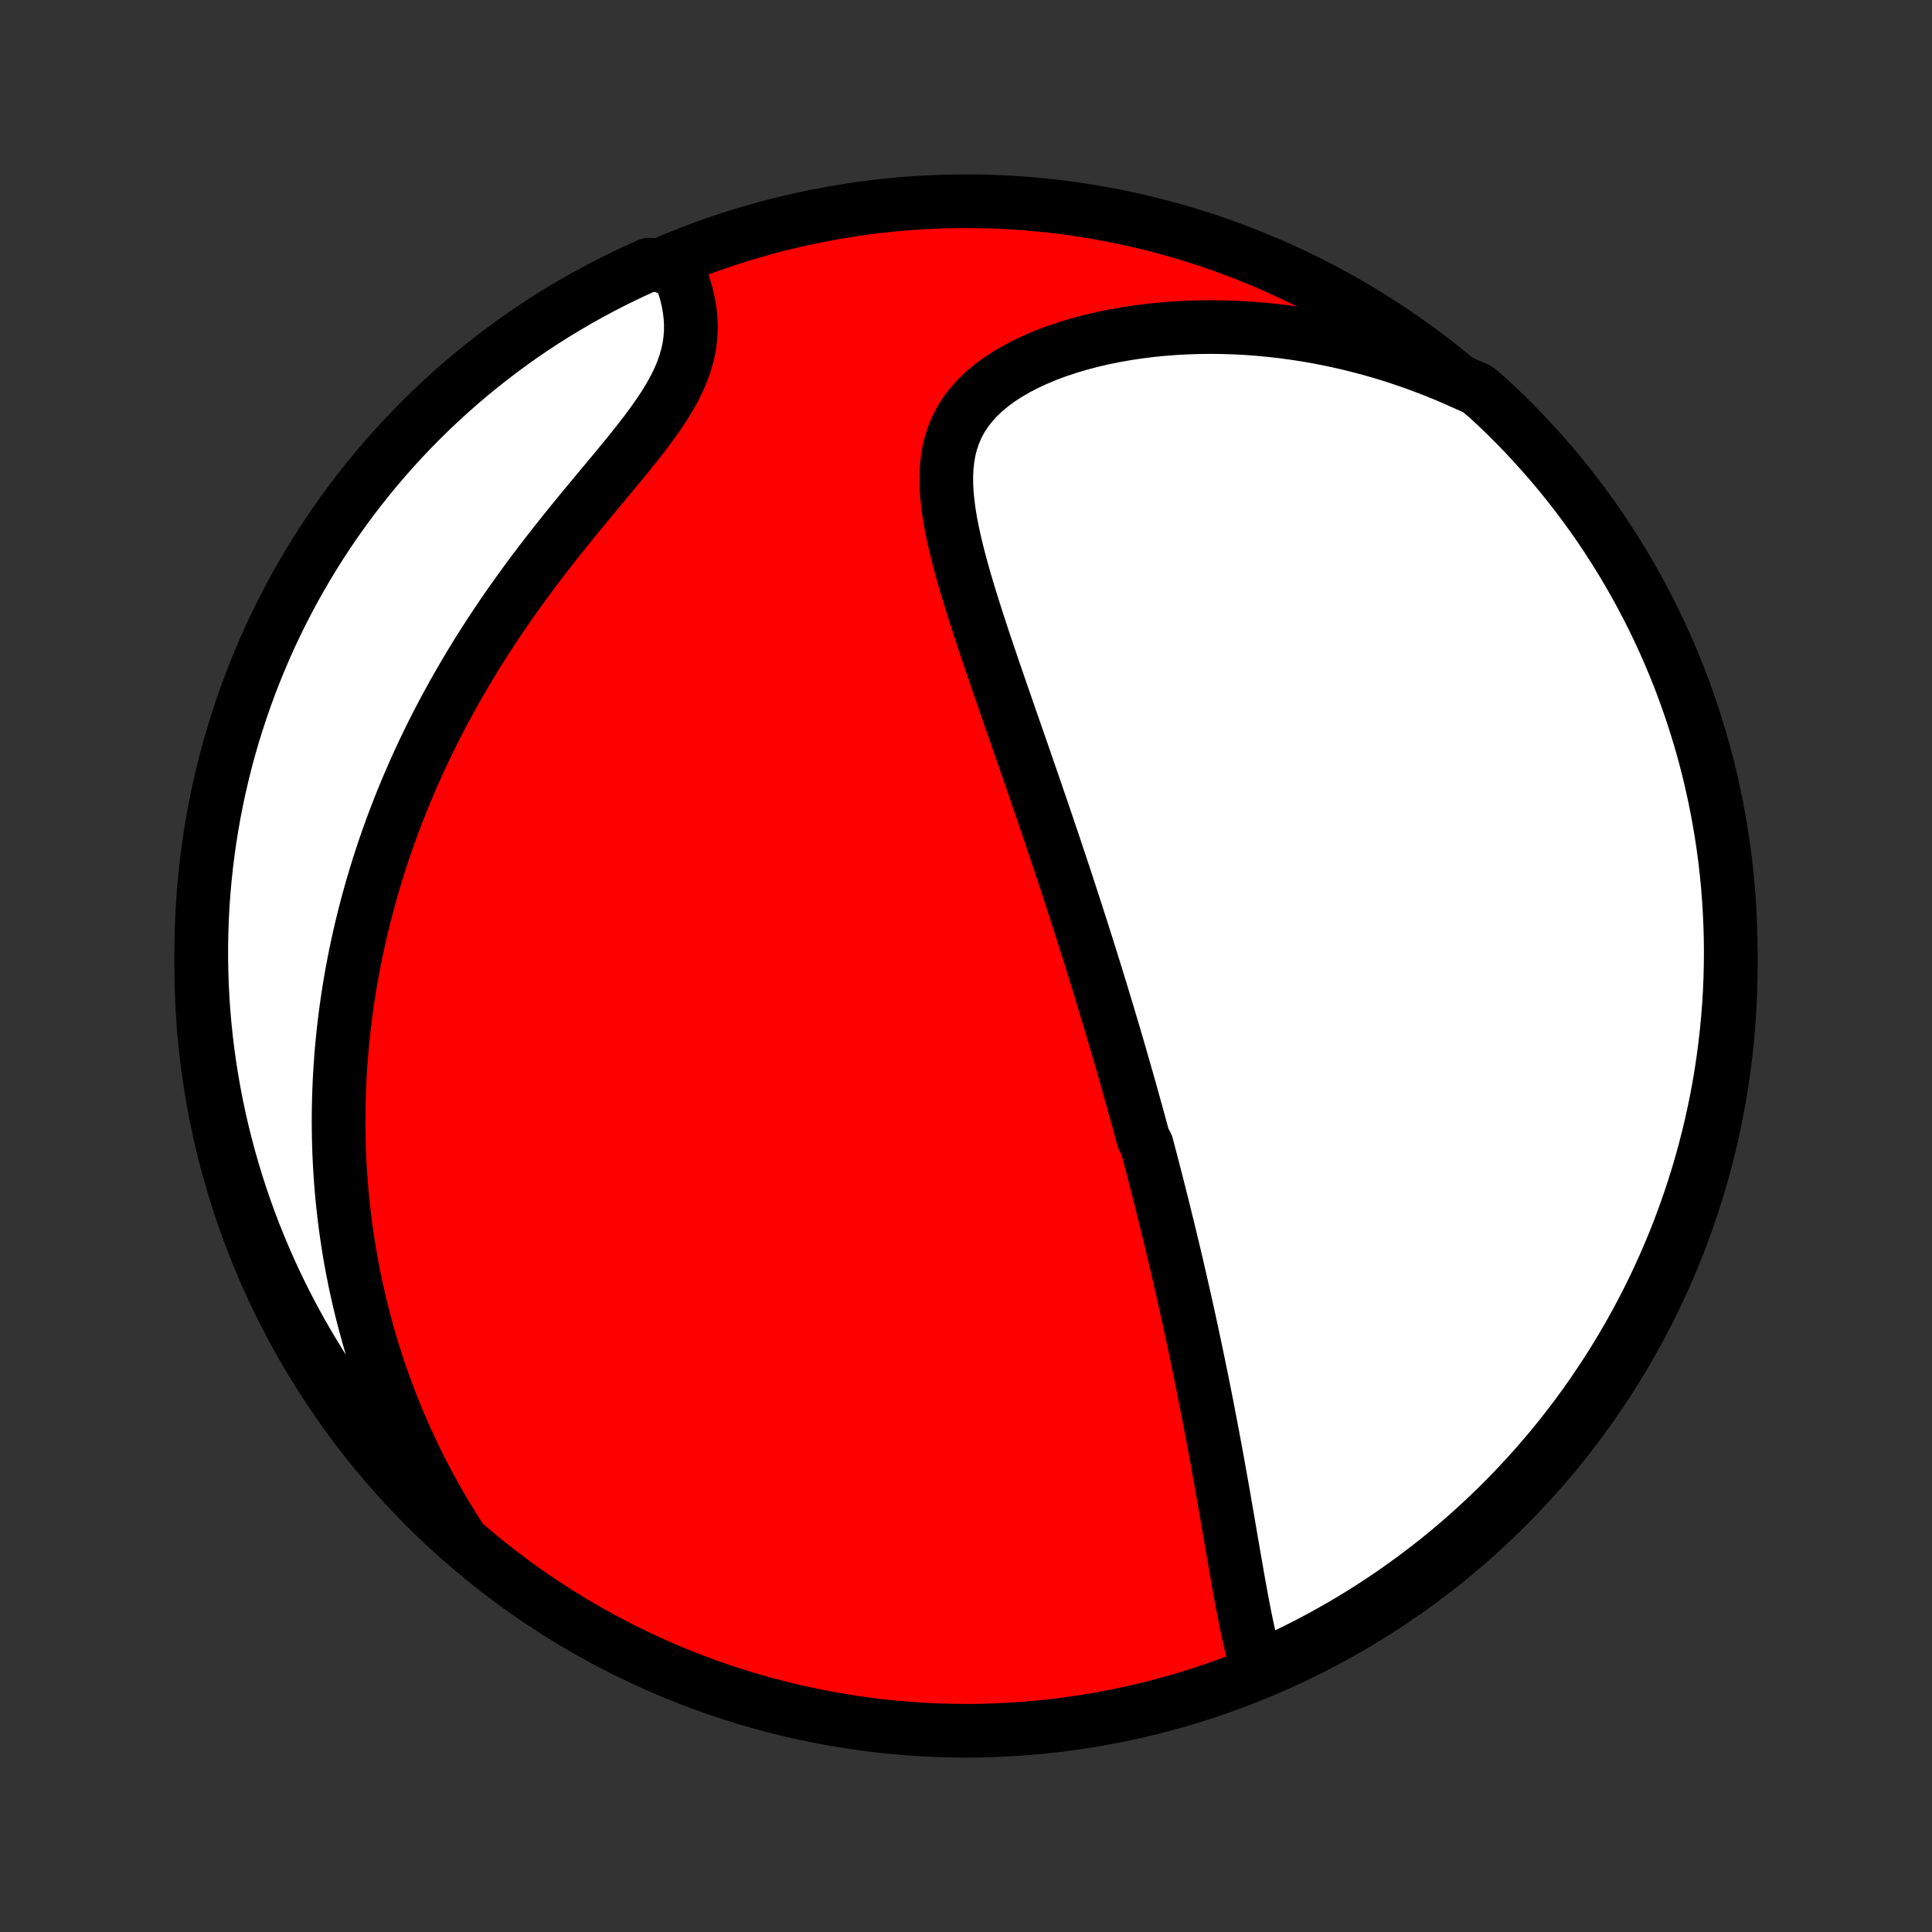 <?xml version="1.0" encoding="utf-8" standalone="no"?>
<!DOCTYPE svg PUBLIC "-//W3C//DTD SVG 1.1//EN"
  "http://www.w3.org/Graphics/SVG/1.1/DTD/svg11.dtd">
<!-- Created with matplotlib (http://matplotlib.org/) -->
<svg height="72pt" version="1.1" viewBox="0 0 72 72" width="72pt" xmlns="http://www.w3.org/2000/svg" xmlns:xlink="http://www.w3.org/1999/xlink">
 <rect x="0" y="0" width="72" height="72" fill="#333333" stroke="none"/>
 <defs>
  <style type="text/css">
*{stroke-linecap:butt;stroke-linejoin:round;}
  </style>
 </defs>
 <g id="figure_1">
  <g id="patch_1">
   <path d="
M0 72
L72 72
L72 0
L0 0
z
" style="fill:none;"/>
  </g>
  <g id="axes_1">
   <g id="PatchCollection_1">
    <defs>
     <path d="
M36 -7.5
C43.558 -7.5 50.808 -10.503 56.153 -15.848
C61.497 -21.192 64.5 -28.442 64.5 -36
C64.5 -43.558 61.497 -50.808 56.153 -56.153
C50.808 -61.497 43.558 -64.5 36 -64.5
C28.442 -64.5 21.192 -61.497 15.848 -56.153
C10.503 -50.808 7.5 -43.558 7.5 -36
C7.5 -28.442 10.503 -21.192 15.848 -15.848
C21.192 -10.503 28.442 -7.5 36 -7.5
z
" id="C0_0_a811fe30f3"/>
     <path d="
M46.905 -9.7
L46.822 -9.966
L46.743 -10.238
L46.67 -10.515
L46.601 -10.796
L46.536 -11.081
L46.473 -11.369
L46.413 -11.659
L46.355 -11.952
L46.298 -12.246
L46.243 -12.542
L46.189 -12.838
L46.136 -13.136
L46.084 -13.433
L46.032 -13.731
L45.98 -14.029
L45.929 -14.326
L45.878 -14.624
L45.827 -14.92
L45.776 -15.216
L45.726 -15.511
L45.675 -15.805
L45.624 -16.098
L45.573 -16.39
L45.521 -16.68
L45.47 -16.97
L45.418 -17.257
L45.367 -17.544
L45.315 -17.829
L45.262 -18.112
L45.21 -18.394
L45.157 -18.674
L45.104 -18.953
L45.051 -19.23
L44.998 -19.506
L44.944 -19.78
L44.89 -20.053
L44.836 -20.324
L44.782 -20.593
L44.727 -20.861
L44.673 -21.127
L44.618 -21.392
L44.563 -21.656
L44.507 -21.918
L44.452 -22.179
L44.396 -22.438
L44.34 -22.696
L44.284 -22.953
L44.227 -23.209
L44.171 -23.463
L44.114 -23.716
L44.057 -23.968
L44 -24.22
L43.942 -24.47
L43.885 -24.719
L43.827 -24.967
L43.768 -25.214
L43.71 -25.461
L43.651 -25.707
L43.592 -25.952
L43.533 -26.196
L43.473 -26.44
L43.413 -26.683
L43.353 -26.926
L43.293 -27.168
L43.232 -27.41
L43.171 -27.651
L43.11 -27.892
L43.048 -28.133
L42.986 -28.374
L42.924 -28.614
L42.861 -28.855
L42.798 -29.095
L42.734 -29.336
L42.605 -29.576
L42.541 -29.817
L42.475 -30.058
L42.41 -30.299
L42.343 -30.541
L42.276 -30.782
L42.209 -31.024
L42.141 -31.267
L42.073 -31.51
L42.004 -31.754
L41.934 -31.998
L41.864 -32.243
L41.793 -32.489
L41.722 -32.736
L41.65 -32.983
L41.577 -33.232
L41.504 -33.481
L41.429 -33.732
L41.355 -33.983
L41.279 -34.236
L41.202 -34.49
L41.125 -34.745
L41.047 -35.002
L40.968 -35.26
L40.888 -35.52
L40.808 -35.78
L40.726 -36.043
L40.644 -36.307
L40.56 -36.573
L40.476 -36.84
L40.39 -37.11
L40.304 -37.381
L40.216 -37.654
L40.128 -37.929
L40.038 -38.206
L39.947 -38.485
L39.856 -38.767
L39.763 -39.05
L39.669 -39.336
L39.573 -39.623
L39.477 -39.914
L39.379 -40.206
L39.281 -40.501
L39.181 -40.798
L39.079 -41.098
L38.977 -41.4
L38.873 -41.705
L38.768 -42.012
L38.662 -42.321
L38.555 -42.634
L38.447 -42.948
L38.337 -43.266
L38.226 -43.585
L38.115 -43.908
L38.002 -44.232
L37.888 -44.56
L37.774 -44.889
L37.658 -45.221
L37.542 -45.556
L37.425 -45.892
L37.308 -46.231
L37.19 -46.572
L37.072 -46.915
L36.955 -47.26
L36.837 -47.607
L36.72 -47.955
L36.603 -48.305
L36.488 -48.656
L36.374 -49.008
L36.262 -49.361
L36.152 -49.715
L36.044 -50.069
L35.94 -50.424
L35.84 -50.778
L35.745 -51.132
L35.655 -51.486
L35.571 -51.838
L35.495 -52.188
L35.427 -52.537
L35.369 -52.884
L35.323 -53.228
L35.289 -53.568
L35.269 -53.905
L35.265 -54.237
L35.279 -54.564
L35.312 -54.886
L35.366 -55.201
L35.442 -55.509
L35.543 -55.809
L35.668 -56.101
L35.819 -56.384
L35.996 -56.658
L36.199 -56.921
L36.427 -57.174
L36.68 -57.416
L36.957 -57.646
L37.255 -57.865
L37.575 -58.072
L37.913 -58.267
L38.269 -58.45
L38.64 -58.621
L39.024 -58.781
L39.422 -58.928
L39.829 -59.063
L40.246 -59.187
L40.672 -59.299
L41.103 -59.399
L41.541 -59.488
L41.983 -59.566
L42.428 -59.633
L42.877 -59.689
L43.327 -59.734
L43.779 -59.769
L44.231 -59.793
L44.683 -59.807
L45.135 -59.812
L45.585 -59.806
L46.034 -59.792
L46.481 -59.768
L46.926 -59.734
L47.368 -59.693
L47.807 -59.642
L48.243 -59.583
L48.676 -59.517
L49.105 -59.442
L49.53 -59.359
L49.951 -59.269
L50.367 -59.172
L50.78 -59.067
L51.188 -58.956
L51.592 -58.838
L51.991 -58.714
L52.385 -58.583
L52.775 -58.446
L53.16 -58.303
L53.54 -58.155
L53.916 -58
L54.286 -57.841
L54.652 -57.676
L55.046 -57.505
L55.413 -57.201
L55.775 -56.865
L56.13 -56.523
L56.479 -56.175
L56.822 -55.821
L57.158 -55.46
L57.488 -55.094
L57.812 -54.722
L58.129 -54.344
L58.439 -53.961
L58.742 -53.572
L59.038 -53.177
L59.328 -52.778
L59.61 -52.373
L59.885 -51.964
L60.152 -51.549
L60.413 -51.13
L60.666 -50.706
L60.911 -50.278
L61.149 -49.845
L61.379 -49.408
L61.602 -48.967
L61.816 -48.522
L62.023 -48.074
L62.222 -47.621
L62.413 -47.165
L62.596 -46.706
L62.77 -46.243
L62.937 -45.778
L63.095 -45.309
L63.245 -44.837
L63.387 -44.363
L63.521 -43.886
L63.646 -43.407
L63.762 -42.926
L63.87 -42.442
L63.97 -41.957
L64.061 -41.469
L64.144 -40.98
L64.218 -40.49
L64.284 -39.998
L64.341 -39.505
L64.389 -39.011
L64.428 -38.516
L64.459 -38.02
L64.481 -37.523
L64.495 -37.027
L64.5 -36.529
L64.496 -36.032
L64.484 -35.535
L64.463 -35.037
L64.433 -34.54
L64.394 -34.044
L64.347 -33.548
L64.291 -33.053
L64.227 -32.559
L64.154 -32.065
L64.073 -31.573
L63.983 -31.083
L63.884 -30.593
L63.777 -30.106
L63.661 -29.62
L63.537 -29.136
L63.405 -28.655
L63.264 -28.175
L63.115 -27.698
L62.958 -27.224
L62.792 -26.752
L62.618 -26.282
L62.437 -25.816
L62.247 -25.353
L62.049 -24.894
L61.843 -24.437
L61.63 -23.984
L61.408 -23.535
L61.179 -23.09
L60.942 -22.648
L60.698 -22.211
L60.446 -21.778
L60.186 -21.349
L59.919 -20.924
L59.645 -20.505
L59.364 -20.09
L59.076 -19.679
L58.78 -19.274
L58.478 -18.874
L58.169 -18.479
L57.853 -18.089
L57.53 -17.705
L57.201 -17.326
L56.865 -16.954
L56.523 -16.587
L56.175 -16.225
L55.821 -15.87
L55.46 -15.521
L55.094 -15.178
L54.722 -14.842
L54.344 -14.512
L53.961 -14.188
L53.572 -13.871
L53.177 -13.561
L52.778 -13.258
L52.373 -12.962
L51.964 -12.672
L51.549 -12.39
L51.13 -12.115
L50.706 -11.848
L50.278 -11.587
L49.845 -11.334
L49.408 -11.089
L48.967 -10.851
L48.522 -10.621
L48.074 -10.398
L47.621 -10.184
z
" id="C0_1_2fc348958d"/>
     <path d="
M17.086 -14.78
L16.874 -15.115
L16.669 -15.449
L16.471 -15.781
L16.28 -16.113
L16.095 -16.444
L15.917 -16.773
L15.746 -17.102
L15.58 -17.429
L15.42 -17.756
L15.267 -18.081
L15.118 -18.405
L14.976 -18.728
L14.838 -19.049
L14.706 -19.37
L14.579 -19.689
L14.457 -20.008
L14.339 -20.325
L14.226 -20.641
L14.118 -20.956
L14.015 -21.271
L13.915 -21.584
L13.82 -21.896
L13.729 -22.208
L13.643 -22.518
L13.56 -22.828
L13.481 -23.137
L13.406 -23.445
L13.335 -23.753
L13.267 -24.059
L13.203 -24.366
L13.143 -24.672
L13.086 -24.977
L13.032 -25.282
L12.982 -25.586
L12.936 -25.89
L12.892 -26.194
L12.852 -26.497
L12.815 -26.801
L12.782 -27.104
L12.751 -27.407
L12.724 -27.71
L12.7 -28.014
L12.679 -28.317
L12.661 -28.62
L12.646 -28.924
L12.635 -29.228
L12.626 -29.532
L12.621 -29.837
L12.618 -30.141
L12.619 -30.447
L12.623 -30.753
L12.63 -31.059
L12.64 -31.367
L12.653 -31.675
L12.669 -31.983
L12.689 -32.293
L12.711 -32.603
L12.737 -32.915
L12.767 -33.227
L12.799 -33.54
L12.835 -33.855
L12.874 -34.17
L12.917 -34.487
L12.963 -34.805
L13.013 -35.124
L13.066 -35.445
L13.123 -35.767
L13.184 -36.09
L13.248 -36.415
L13.317 -36.742
L13.389 -37.069
L13.465 -37.399
L13.546 -37.73
L13.63 -38.063
L13.719 -38.397
L13.812 -38.733
L13.909 -39.071
L14.011 -39.41
L14.117 -39.752
L14.228 -40.095
L14.344 -40.44
L14.464 -40.786
L14.59 -41.135
L14.72 -41.485
L14.856 -41.837
L14.997 -42.19
L15.143 -42.545
L15.295 -42.902
L15.453 -43.261
L15.615 -43.621
L15.784 -43.983
L15.958 -44.346
L16.138 -44.711
L16.324 -45.077
L16.517 -45.444
L16.715 -45.812
L16.919 -46.181
L17.129 -46.551
L17.345 -46.922
L17.568 -47.294
L17.796 -47.666
L18.031 -48.038
L18.272 -48.411
L18.518 -48.783
L18.77 -49.156
L19.028 -49.528
L19.292 -49.899
L19.56 -50.269
L19.833 -50.639
L20.111 -51.007
L20.393 -51.374
L20.678 -51.739
L20.967 -52.102
L21.258 -52.463
L21.55 -52.822
L21.844 -53.178
L22.137 -53.531
L22.429 -53.882
L22.719 -54.229
L23.005 -54.574
L23.285 -54.914
L23.559 -55.252
L23.824 -55.586
L24.079 -55.917
L24.321 -56.244
L24.549 -56.568
L24.762 -56.889
L24.956 -57.206
L25.131 -57.521
L25.285 -57.833
L25.417 -58.141
L25.527 -58.447
L25.614 -58.749
L25.679 -59.049
L25.722 -59.346
L25.744 -59.639
L25.746 -59.93
L25.729 -60.216
L25.694 -60.499
L25.643 -60.778
L25.578 -61.052
L25.499 -61.322
L25.408 -61.587
L25.306 -61.848
L24.641 -62.103
L24.186 -62.138
L23.735 -61.936
L23.288 -61.726
L22.845 -61.508
L22.406 -61.282
L21.971 -61.049
L21.54 -60.808
L21.113 -60.559
L20.692 -60.303
L20.274 -60.04
L19.862 -59.769
L19.454 -59.491
L19.052 -59.206
L18.655 -58.913
L18.263 -58.614
L17.876 -58.308
L17.495 -57.995
L17.119 -57.675
L16.75 -57.349
L16.386 -57.016
L16.028 -56.677
L15.676 -56.331
L15.331 -55.98
L14.991 -55.622
L14.658 -55.258
L14.332 -54.889
L14.012 -54.513
L13.699 -54.133
L13.393 -53.746
L13.093 -53.354
L12.801 -52.957
L12.515 -52.554
L12.237 -52.147
L11.966 -51.735
L11.703 -51.318
L11.446 -50.896
L11.198 -50.47
L10.956 -50.039
L10.723 -49.604
L10.497 -49.165
L10.279 -48.722
L10.068 -48.275
L9.866 -47.824
L9.672 -47.369
L9.485 -46.912
L9.307 -46.45
L9.137 -45.986
L8.975 -45.519
L8.821 -45.048
L8.675 -44.575
L8.538 -44.1
L8.409 -43.622
L8.289 -43.141
L8.177 -42.658
L8.073 -42.174
L7.978 -41.687
L7.892 -41.199
L7.814 -40.709
L7.745 -40.218
L7.684 -39.725
L7.632 -39.232
L7.588 -38.737
L7.553 -38.242
L7.527 -37.745
L7.51 -37.249
L7.501 -36.752
L7.501 -36.254
L7.51 -35.757
L7.527 -35.26
L7.553 -34.762
L7.587 -34.266
L7.631 -33.769
L7.683 -33.274
L7.743 -32.779
L7.812 -32.285
L7.89 -31.793
L7.976 -31.302
L8.071 -30.812
L8.174 -30.323
L8.286 -29.837
L8.406 -29.352
L8.535 -28.869
L8.672 -28.389
L8.817 -27.911
L8.971 -27.435
L9.133 -26.962
L9.303 -26.492
L9.481 -26.024
L9.667 -25.56
L9.862 -25.099
L10.064 -24.641
L10.274 -24.186
L10.492 -23.735
L10.718 -23.288
L10.951 -22.845
L11.192 -22.406
L11.441 -21.971
L11.697 -21.54
L11.96 -21.113
L12.231 -20.692
L12.509 -20.274
L12.794 -19.862
L13.087 -19.454
L13.386 -19.052
L13.692 -18.655
L14.005 -18.263
L14.325 -17.876
L14.651 -17.495
L14.984 -17.119
L15.323 -16.75
L15.668 -16.386
L16.02 -16.028
L16.378 -15.676
z
" id="C0_2_5a2fde322a"/>
    </defs>
    <g clip-path="url(#p1bffca34e9)">
     <use style="fill:#ff0000;stroke:#000000;stroke-width:2.0;" x="0.0" xlink:href="#C0_0_a811fe30f3" y="72.0"/>
    </g>
    <g clip-path="url(#p1bffca34e9)">
     <use style="fill:#ffffff;stroke:#000000;stroke-width:2.0;" x="0.0" xlink:href="#C0_1_2fc348958d" y="72.0"/>
    </g>
    <g clip-path="url(#p1bffca34e9)">
     <use style="fill:#ffffff;stroke:#000000;stroke-width:2.0;" x="0.0" xlink:href="#C0_2_5a2fde322a" y="72.0"/>
    </g>
   </g>
  </g>
 </g>
 <defs>
  <clipPath id="p1bffca34e9">
   <rect height="72.0" width="72.0" x="0.0" y="0.0"/>
  </clipPath>
 </defs>
</svg>
